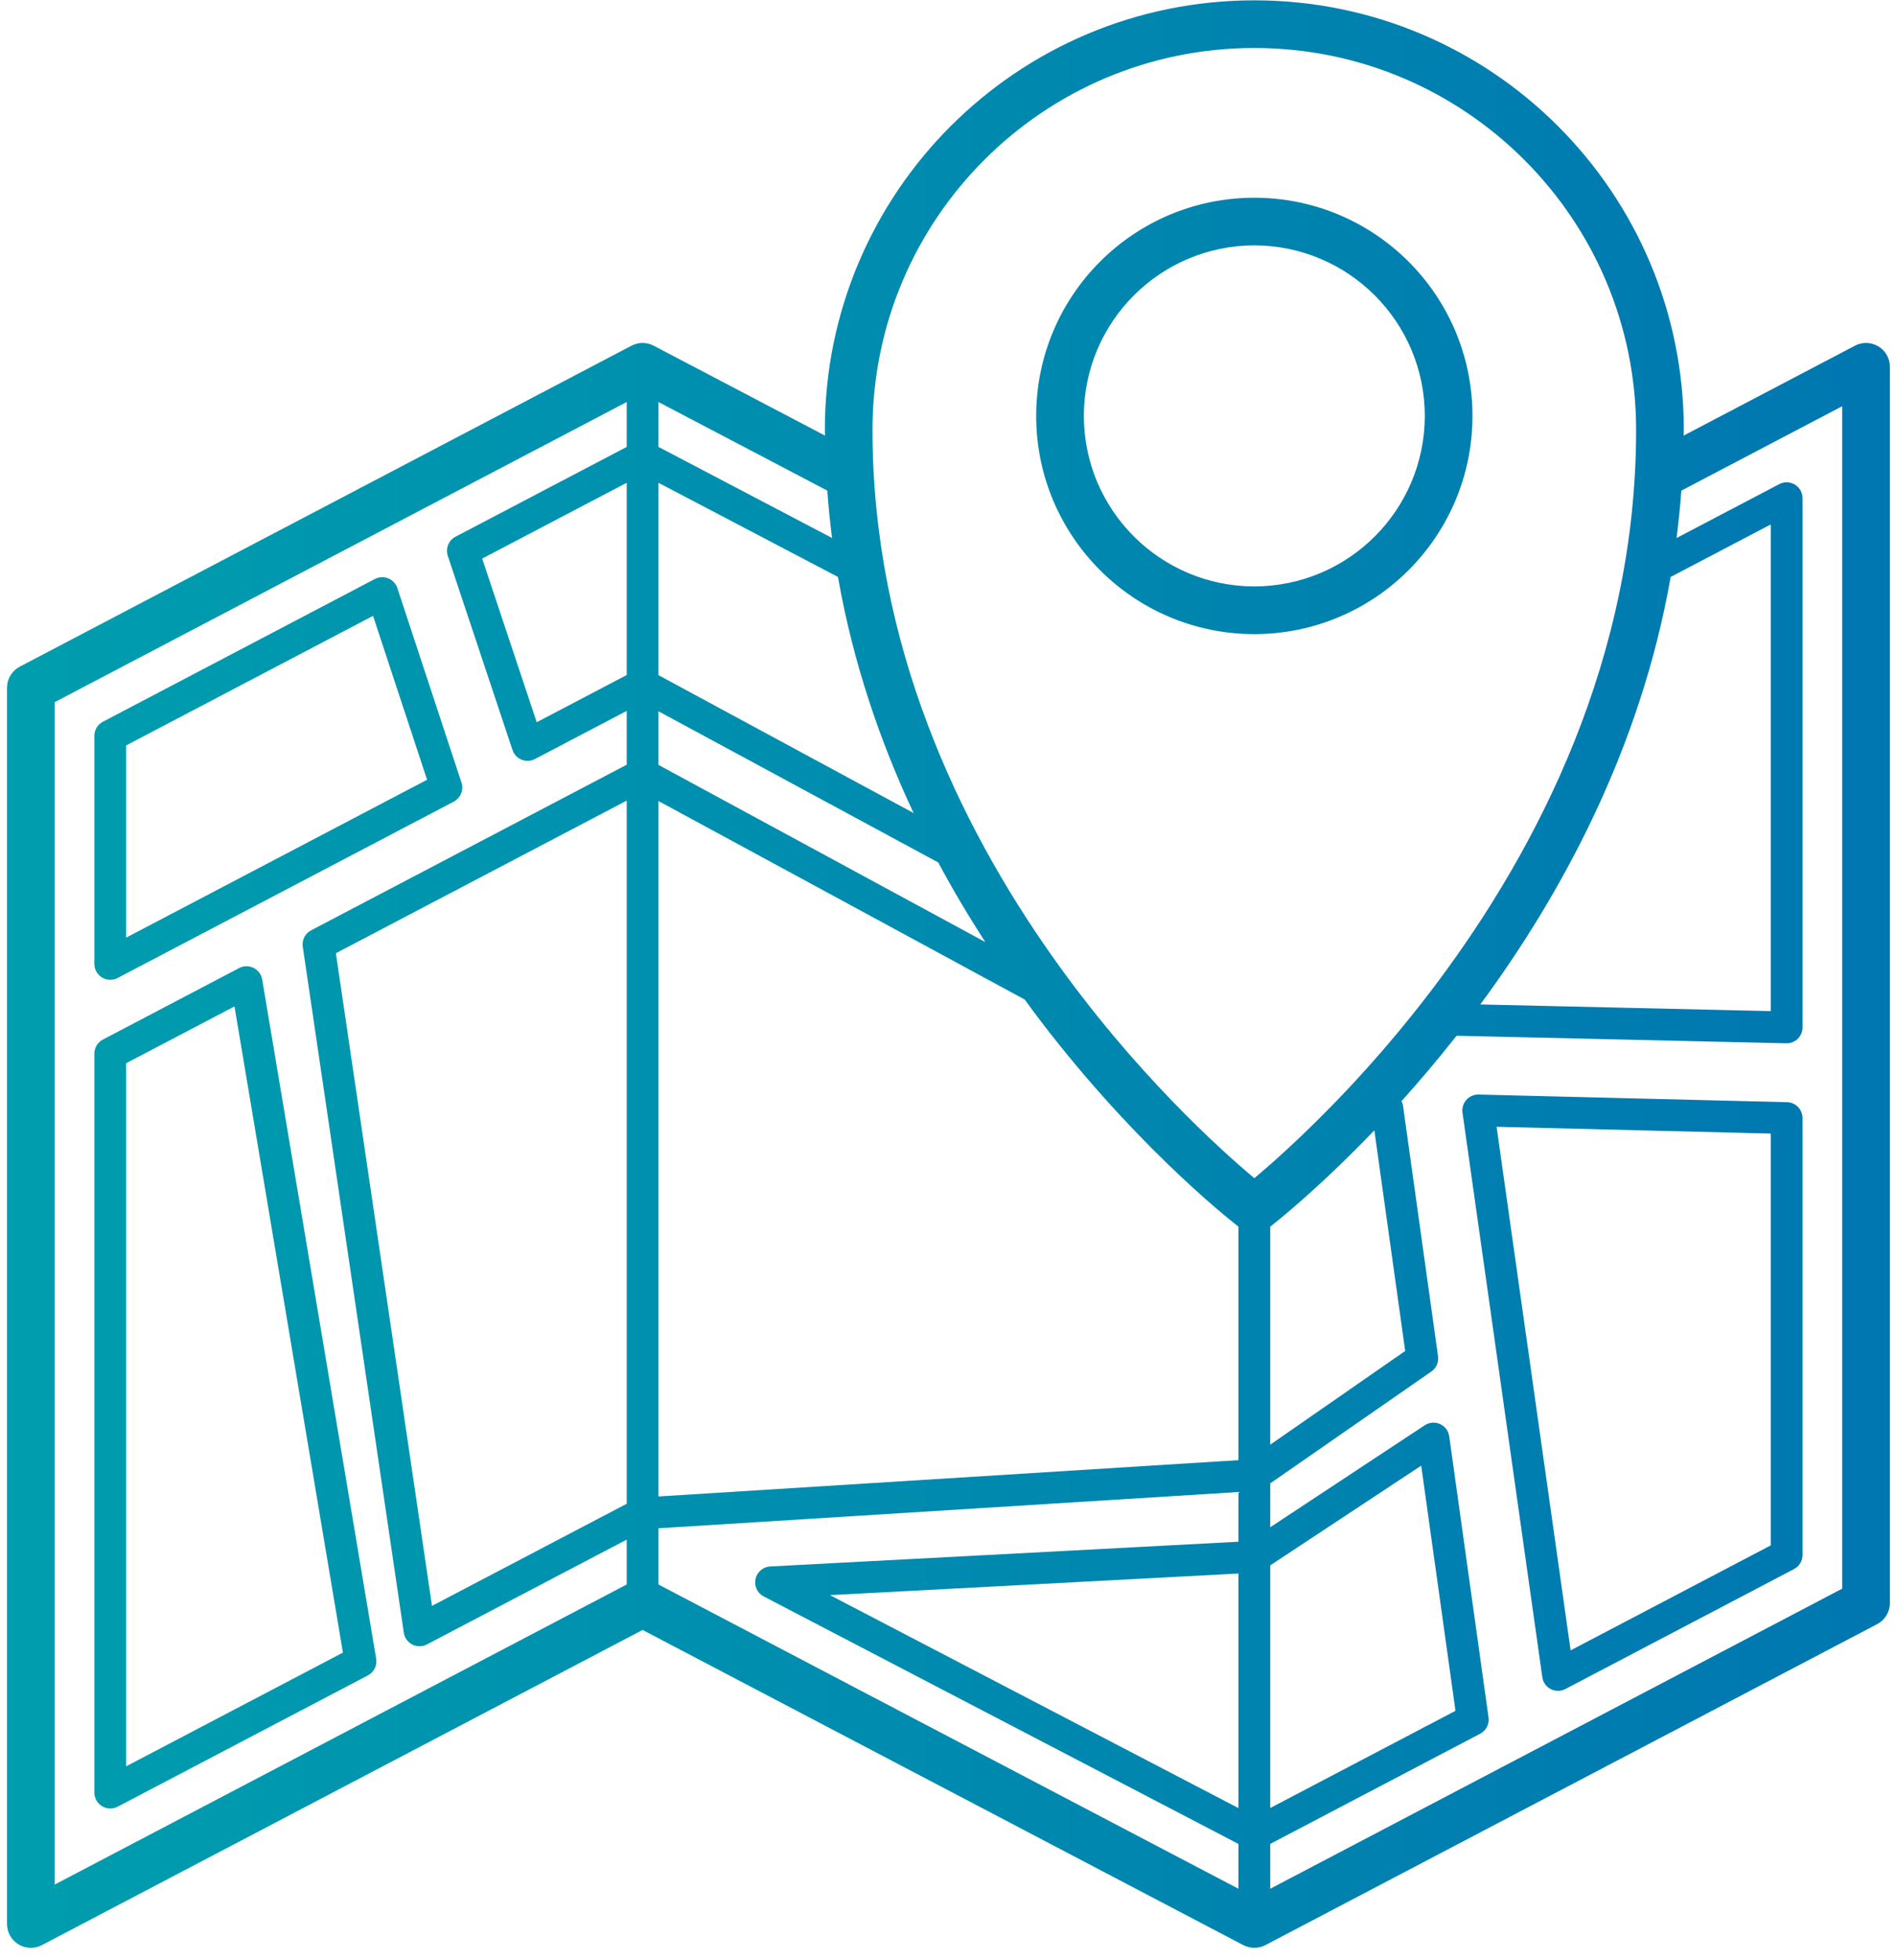 <svg xmlns="http://www.w3.org/2000/svg" width="148" height="153" viewBox="0 0 148 153">
  <defs>
    <linearGradient id="a" x1="0%" y1="50%" y2="50%">
      <stop stop-color="#009EAE" offset="0%"/>
      <stop stop-color="#0076B0" offset="100%"/>
    </linearGradient>
  </defs>
  <path fill="url(#a)" d="M146.626,27.036 C146.066,26.697 145.376,26.677 144.798,26.98 L131.425,33.996 C131.426,33.847 131.437,33.701 131.437,33.551 C131.435,15.036 116.428,0.028 97.912,0.026 C79.396,0.028 64.389,15.037 64.387,33.551 C64.387,33.701 64.398,33.847 64.399,33.996 L51.025,26.98 C50.486,26.695 49.837,26.695 49.296,26.98 L1.546,52.029 C0.93,52.351 0.548,52.982 0.548,53.677 L0.548,150.164 C0.548,150.815 0.888,151.418 1.447,151.754 C1.744,151.935 2.076,152.025 2.409,152.025 C2.705,152.025 3.001,151.953 3.274,151.81 L50.161,127.214 L97.048,151.81 C97.587,152.093 98.236,152.093 98.777,151.81 L146.527,126.761 C147.14,126.439 147.523,125.808 147.523,125.115 L147.523,28.628 C147.522,27.975 147.185,27.373 146.626,27.036 Z M48.92,117.365 L46.705,118.525 L33.721,125.334 L26.219,74.396 L48.921,62.486 L48.921,117.365 L48.92,117.365 Z M48.92,52.684 L41.896,56.368 L37.639,43.597 L48.92,37.68 L48.92,52.684 Z M48.92,34.881 L35.553,41.892 C35.017,42.172 34.763,42.806 34.954,43.382 L40.005,58.535 C40.119,58.881 40.381,59.158 40.717,59.294 C41.053,59.431 41.434,59.41 41.756,59.242 L48.92,55.484 L48.92,59.685 L24.286,72.609 C23.819,72.853 23.558,73.363 23.634,73.888 L31.521,127.426 C31.578,127.824 31.827,128.168 32.185,128.351 C32.362,128.441 32.555,128.486 32.747,128.486 C32.945,128.486 33.143,128.439 33.325,128.344 L47.858,120.72 L48.92,120.163 L48.92,123.665 L4.27,147.085 L4.27,54.802 L48.92,31.376 L48.92,34.881 L48.92,34.881 Z M51.4,31.378 L64.578,38.291 C64.669,39.54 64.794,40.771 64.95,41.988 L51.4,34.879 L51.4,31.378 Z M51.4,37.68 L65.411,45.03 C66.591,51.739 68.709,57.906 71.315,63.456 L51.4,52.693 L51.4,37.68 Z M51.4,55.514 L73.239,67.314 C74.409,69.501 75.645,71.565 76.91,73.524 L51.4,59.698 L51.4,55.514 Z M96.671,141.116 L64.786,124.496 L96.671,122.81 L96.671,141.116 Z M96.671,120.328 L60.12,122.259 C59.563,122.288 59.093,122.69 58.975,123.235 C58.854,123.781 59.118,124.34 59.613,124.598 L96.671,143.914 L96.671,147.412 L51.4,123.666 L51.4,119.279 L96.671,116.447 L96.671,120.328 L96.671,120.328 Z M96.671,113.961 L51.4,116.795 L51.4,62.518 L79.997,78.018 C80.194,78.289 80.392,78.57 80.589,78.834 C88.142,88.953 95.663,94.952 96.671,95.736 L96.671,113.961 Z M98.072,91.818 C98.016,91.864 97.963,91.909 97.91,91.953 C95.29,89.761 88.522,83.689 82.117,74.607 C74.865,64.329 68.104,50.253 68.106,33.55 C68.108,25.314 71.44,17.874 76.836,12.476 C82.234,7.08 89.674,3.747 97.91,3.746 C106.146,3.748 113.586,7.081 118.984,12.476 C124.38,17.874 127.713,25.314 127.714,33.55 C127.717,51.364 120.021,66.197 112.249,76.609 C108.368,81.81 104.48,85.892 101.573,88.664 C100.122,90.051 98.913,91.11 98.072,91.818 Z M130.411,45.029 L138.222,40.932 L138.222,78.914 L115.551,78.395 C121.81,69.912 128.031,58.57 130.411,45.029 Z M107.28,88.218 L109.688,105.441 L99.153,112.754 L99.153,95.736 C99.792,95.238 103.056,92.63 107.28,88.218 Z M99.153,122.174 L110.938,114.39 L113.614,133.524 L99.153,141.111 L99.153,122.174 Z M143.802,123.989 L99.154,147.411 L99.154,143.912 L115.539,135.314 C116.006,135.071 116.266,134.565 116.193,134.043 L113.125,112.102 C113.065,111.677 112.797,111.318 112.406,111.143 C112.019,110.967 111.57,111.004 111.213,111.238 L99.154,119.198 L99.154,115.774 L111.73,107.044 C112.113,106.777 112.316,106.317 112.251,105.853 L109.521,86.322 C109.501,86.186 109.456,86.061 109.397,85.944 C110.781,84.406 112.23,82.703 113.699,80.838 L139.435,81.427 L139.461,81.427 C139.788,81.427 140.095,81.304 140.331,81.074 C140.569,80.84 140.702,80.523 140.702,80.188 L140.702,38.884 C140.702,38.446 140.477,38.046 140.104,37.82 C139.733,37.597 139.27,37.583 138.887,37.786 L130.871,41.991 C131.027,40.775 131.152,39.543 131.243,38.294 L143.801,31.705 L143.801,123.989 L143.802,123.989 Z M7.966,76.292 C8.163,76.412 8.385,76.472 8.608,76.472 C8.805,76.472 9.003,76.424 9.184,76.329 L35.419,62.566 C35.956,62.283 36.212,61.656 36.023,61.08 L31.018,45.9 C30.904,45.556 30.641,45.274 30.305,45.138 C29.968,45.002 29.586,45.023 29.263,45.189 L8.032,56.33 C7.62,56.544 7.366,56.965 7.366,57.428 L7.366,75.231 C7.367,75.666 7.594,76.068 7.966,76.292 Z M9.848,58.178 L29.12,48.067 L33.337,60.858 L9.848,73.18 L9.848,58.178 Z M7.966,140.971 C8.163,141.09 8.384,141.149 8.607,141.149 C8.805,141.149 9.003,141.102 9.184,141.008 L28.716,130.762 C29.19,130.513 29.453,129.988 29.363,129.457 L20.466,76.447 C20.4,76.055 20.15,75.718 19.793,75.543 C19.437,75.365 19.019,75.371 18.666,75.555 L8.032,81.135 C7.62,81.351 7.366,81.771 7.366,82.235 L7.366,139.91 C7.367,140.344 7.594,140.744 7.966,140.971 Z M9.848,82.982 L18.303,78.548 L26.768,128.982 L9.848,137.856 L9.848,82.982 L9.848,82.982 Z M139.493,86.023 L115.419,85.427 C115.056,85.418 114.703,85.57 114.462,85.843 C114.221,86.114 114.109,86.48 114.161,86.839 L120.391,130.899 C120.446,131.296 120.695,131.645 121.053,131.83 C121.229,131.919 121.424,131.965 121.617,131.965 C121.816,131.965 122.013,131.918 122.193,131.824 L140.037,122.463 C140.447,122.248 140.701,121.829 140.701,121.365 L140.701,87.263 C140.702,86.59 140.167,86.039 139.493,86.023 Z M138.222,120.613 L122.601,128.808 L116.822,87.943 L138.222,88.472 L138.222,120.613 Z M114.94,32.461 C114.938,23.055 107.315,15.434 97.911,15.433 C88.505,15.434 80.884,23.055 80.884,32.461 C80.884,41.866 88.505,49.488 97.911,49.49 C107.315,49.488 114.938,41.866 114.94,32.461 Z M97.911,45.77 C90.563,45.755 84.618,39.812 84.604,32.461 C84.618,25.111 90.563,19.166 97.911,19.152 C105.259,19.166 111.205,25.111 111.22,32.461 C111.205,39.812 105.259,45.755 97.911,45.77 Z"/>
</svg>
